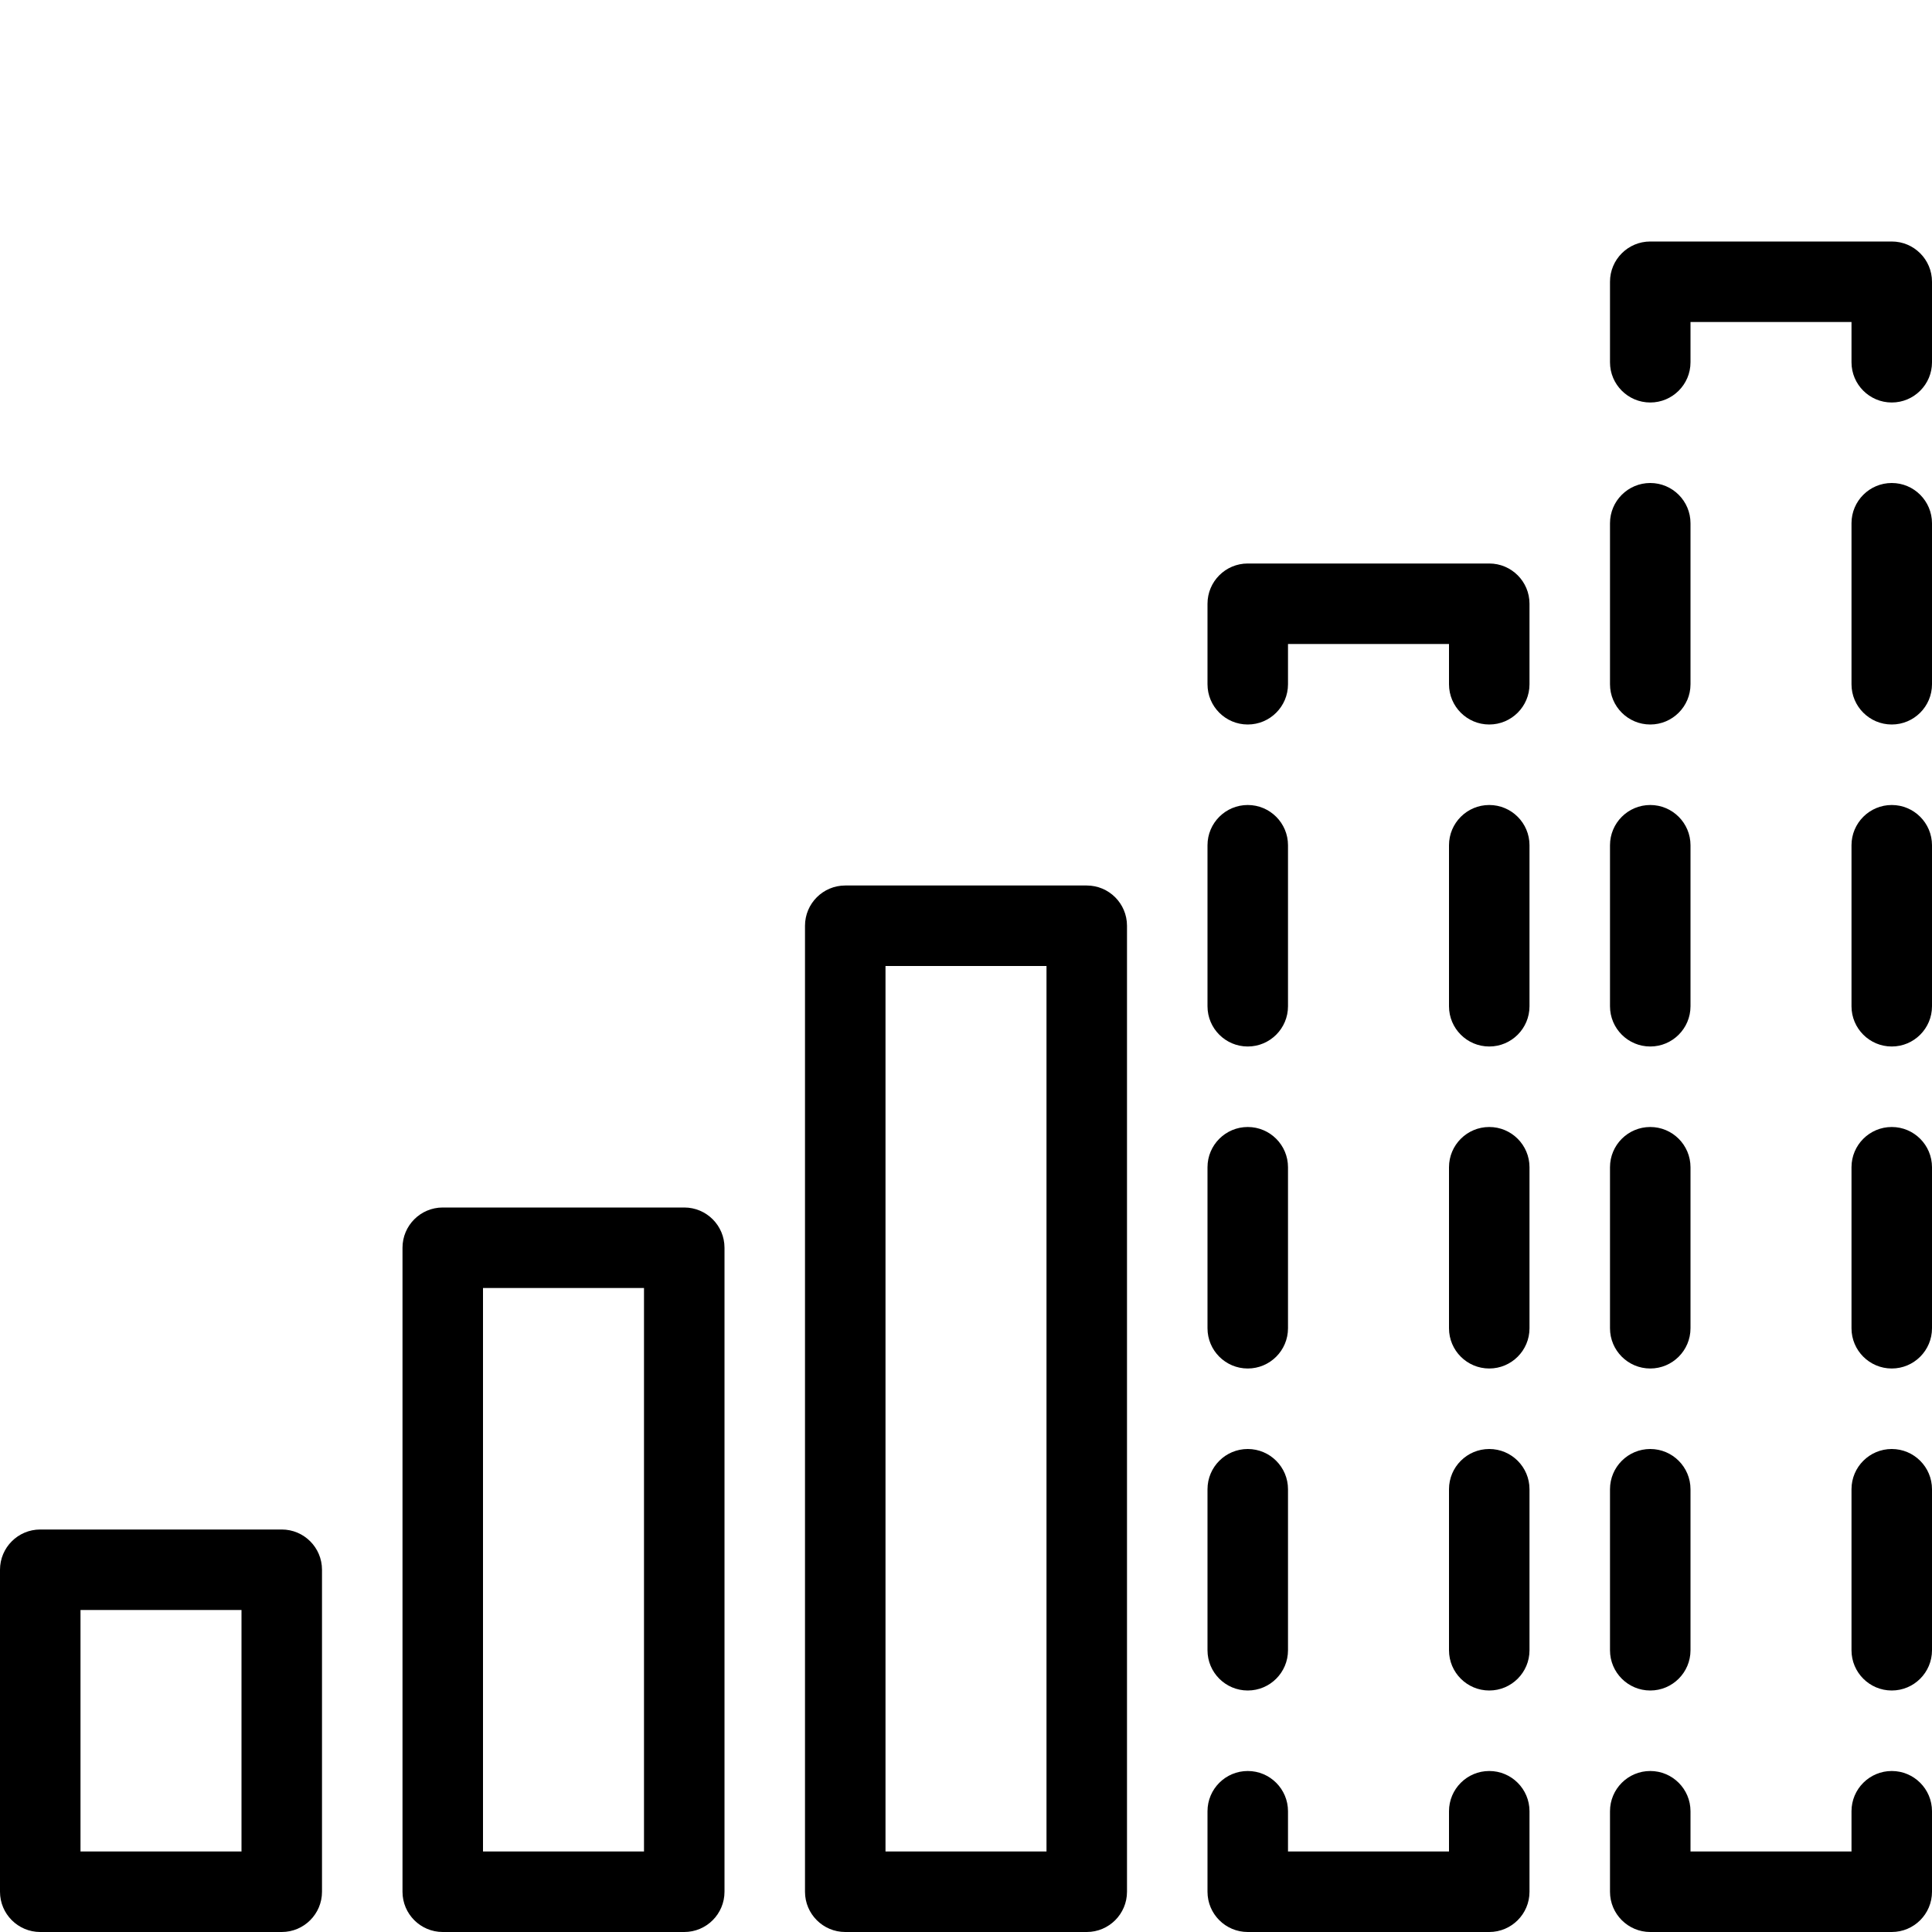 <svg width="24" height="24" viewBox="0 0 24 24" fill="none" xmlns="http://www.w3.org/2000/svg">
<path d="M20 23.5C20 23.776 20.224 24 20.5 24H23.5C23.776 24 24 23.776 24 23.5V22.5C24 22.224 23.776 22 23.5 22C23.224 22 23 22.224 23 22.5V23H21V22.5C21 22.224 20.776 22 20.5 22C20.224 22 20 22.224 20 22.5V23.5Z" fill="black"/>
<path d="M20.5 21C20.776 21 21 20.776 21 20.5V18.5C21 18.224 20.776 18 20.5 18C20.224 18 20 18.224 20 18.5V20.5C20 20.776 20.224 21 20.5 21Z" fill="black"/>
<path d="M23.5 21C23.776 21 24 20.776 24 20.5V18.5C24 18.224 23.776 18 23.5 18C23.224 18 23 18.224 23 18.5V20.5C23 20.776 23.224 21 23.5 21Z" fill="black"/>
<path d="M23.5 17C23.776 17 24 16.776 24 16.5V14.5C24 14.224 23.776 14 23.5 14C23.224 14 23 14.224 23 14.5V16.5C23 16.776 23.224 17 23.5 17Z" fill="black"/>
<path d="M20.5 17C20.776 17 21 16.776 21 16.5V14.5C21 14.224 20.776 14 20.5 14C20.224 14 20 14.224 20 14.5V16.5C20 16.776 20.224 17 20.5 17Z" fill="black"/>
<path d="M20.5 13C20.776 13 21 12.776 21 12.5V10.5C21 10.224 20.776 10 20.5 10C20.224 10 20 10.224 20 10.5V12.5C20 12.776 20.224 13 20.5 13Z" fill="black"/>
<path d="M23.5 13C23.776 13 24 12.776 24 12.5V10.5C24 10.224 23.776 10 23.5 10C23.224 10 23 10.224 23 10.5V12.5C23 12.776 23.224 13 23.5 13Z" fill="black"/>
<path d="M20.5 9C20.776 9 21 8.776 21 8.5V6.5C21 6.224 20.776 6 20.5 6C20.224 6 20 6.224 20 6.5V8.5C20 8.776 20.224 9 20.5 9Z" fill="black"/>
<path d="M23.5 9C23.776 9 24 8.776 24 8.5V6.5C24 6.224 23.776 6 23.5 6C23.224 6 23 6.224 23 6.5V8.5C23 8.776 23.224 9 23.5 9Z" fill="black"/>
<path d="M20.5 5C20.776 5 21 4.776 21 4.5V4H23V4.5C23 4.776 23.224 5 23.5 5C23.776 5 24 4.776 24 4.5V3.5C24 3.224 23.776 3 23.5 3H20.5C20.224 3 20 3.224 20 3.5V4.5C20 4.776 20.224 5 20.5 5Z" fill="black"/>
<path d="M15.5 7C15.224 7 15 7.224 15 7.5V8.5C15 8.776 15.224 9 15.5 9C15.776 9 16 8.776 16 8.5V8H18V8.5C18 8.776 18.224 9 18.5 9C18.776 9 19 8.776 19 8.5V7.5C19 7.224 18.776 7 18.5 7H15.5Z" fill="black"/>
<path d="M16 10.5C16 10.224 15.776 10 15.5 10C15.224 10 15 10.224 15 10.5V12.5C15 12.776 15.224 13 15.5 13C15.776 13 16 12.776 16 12.5V10.5Z" fill="black"/>
<path d="M19 10.5C19 10.224 18.776 10 18.5 10C18.224 10 18 10.224 18 10.5V12.5C18 12.776 18.224 13 18.5 13C18.776 13 19 12.776 19 12.5V10.5Z" fill="black"/>
<path d="M16 14.5C16 14.224 15.776 14 15.5 14C15.224 14 15 14.224 15 14.5V16.5C15 16.776 15.224 17 15.5 17C15.776 17 16 16.776 16 16.5V14.5Z" fill="black"/>
<path d="M19 14.5C19 14.224 18.776 14 18.5 14C18.224 14 18 14.224 18 14.5V16.5C18 16.776 18.224 17 18.5 17C18.776 17 19 16.776 19 16.5V14.5Z" fill="black"/>
<path d="M16 18.5C16 18.224 15.776 18 15.5 18C15.224 18 15 18.224 15 18.5V20.5C15 20.776 15.224 21 15.5 21C15.776 21 16 20.776 16 20.5V18.5Z" fill="black"/>
<path d="M19 18.5C19 18.224 18.776 18 18.5 18C18.224 18 18 18.224 18 18.5V20.5C18 20.776 18.224 21 18.5 21C18.776 21 19 20.776 19 20.5V18.5Z" fill="black"/>
<path d="M16 22.5C16 22.224 15.776 22 15.5 22C15.224 22 15 22.224 15 22.5V23.5C15 23.776 15.224 24 15.5 24H18.5C18.776 24 19 23.776 19 23.5V22.5C19 22.224 18.776 22 18.5 22C18.224 22 18 22.224 18 22.5V23H16V22.5Z" fill="black"/>
<path fill-rule="evenodd" clip-rule="evenodd" d="M5.5 15C5.224 15 5 15.224 5 15.5V23.5C5 23.776 5.224 24 5.5 24H8.5C8.776 24 9 23.776 9 23.5V15.5C9 15.224 8.776 15 8.5 15H5.5ZM8 23H6V16H8V23Z" fill="black"/>
<path fill-rule="evenodd" clip-rule="evenodd" d="M0.5 19C0.224 19 0 19.224 0 19.5V23.5C0 23.776 0.224 24 0.5 24H3.5C3.776 24 4 23.776 4 23.5V19.5C4 19.224 3.776 19 3.5 19H0.5ZM1 23V20H3V23H1Z" fill="black"/>
<path fill-rule="evenodd" clip-rule="evenodd" d="M10 11.5C10 11.224 10.224 11 10.5 11H13.5C13.776 11 14 11.224 14 11.5V23.5C14 23.776 13.776 24 13.5 24H10.5C10.224 24 10 23.776 10 23.5V11.5ZM11 12V23H13V12H11Z" fill="black"/>
</svg>
